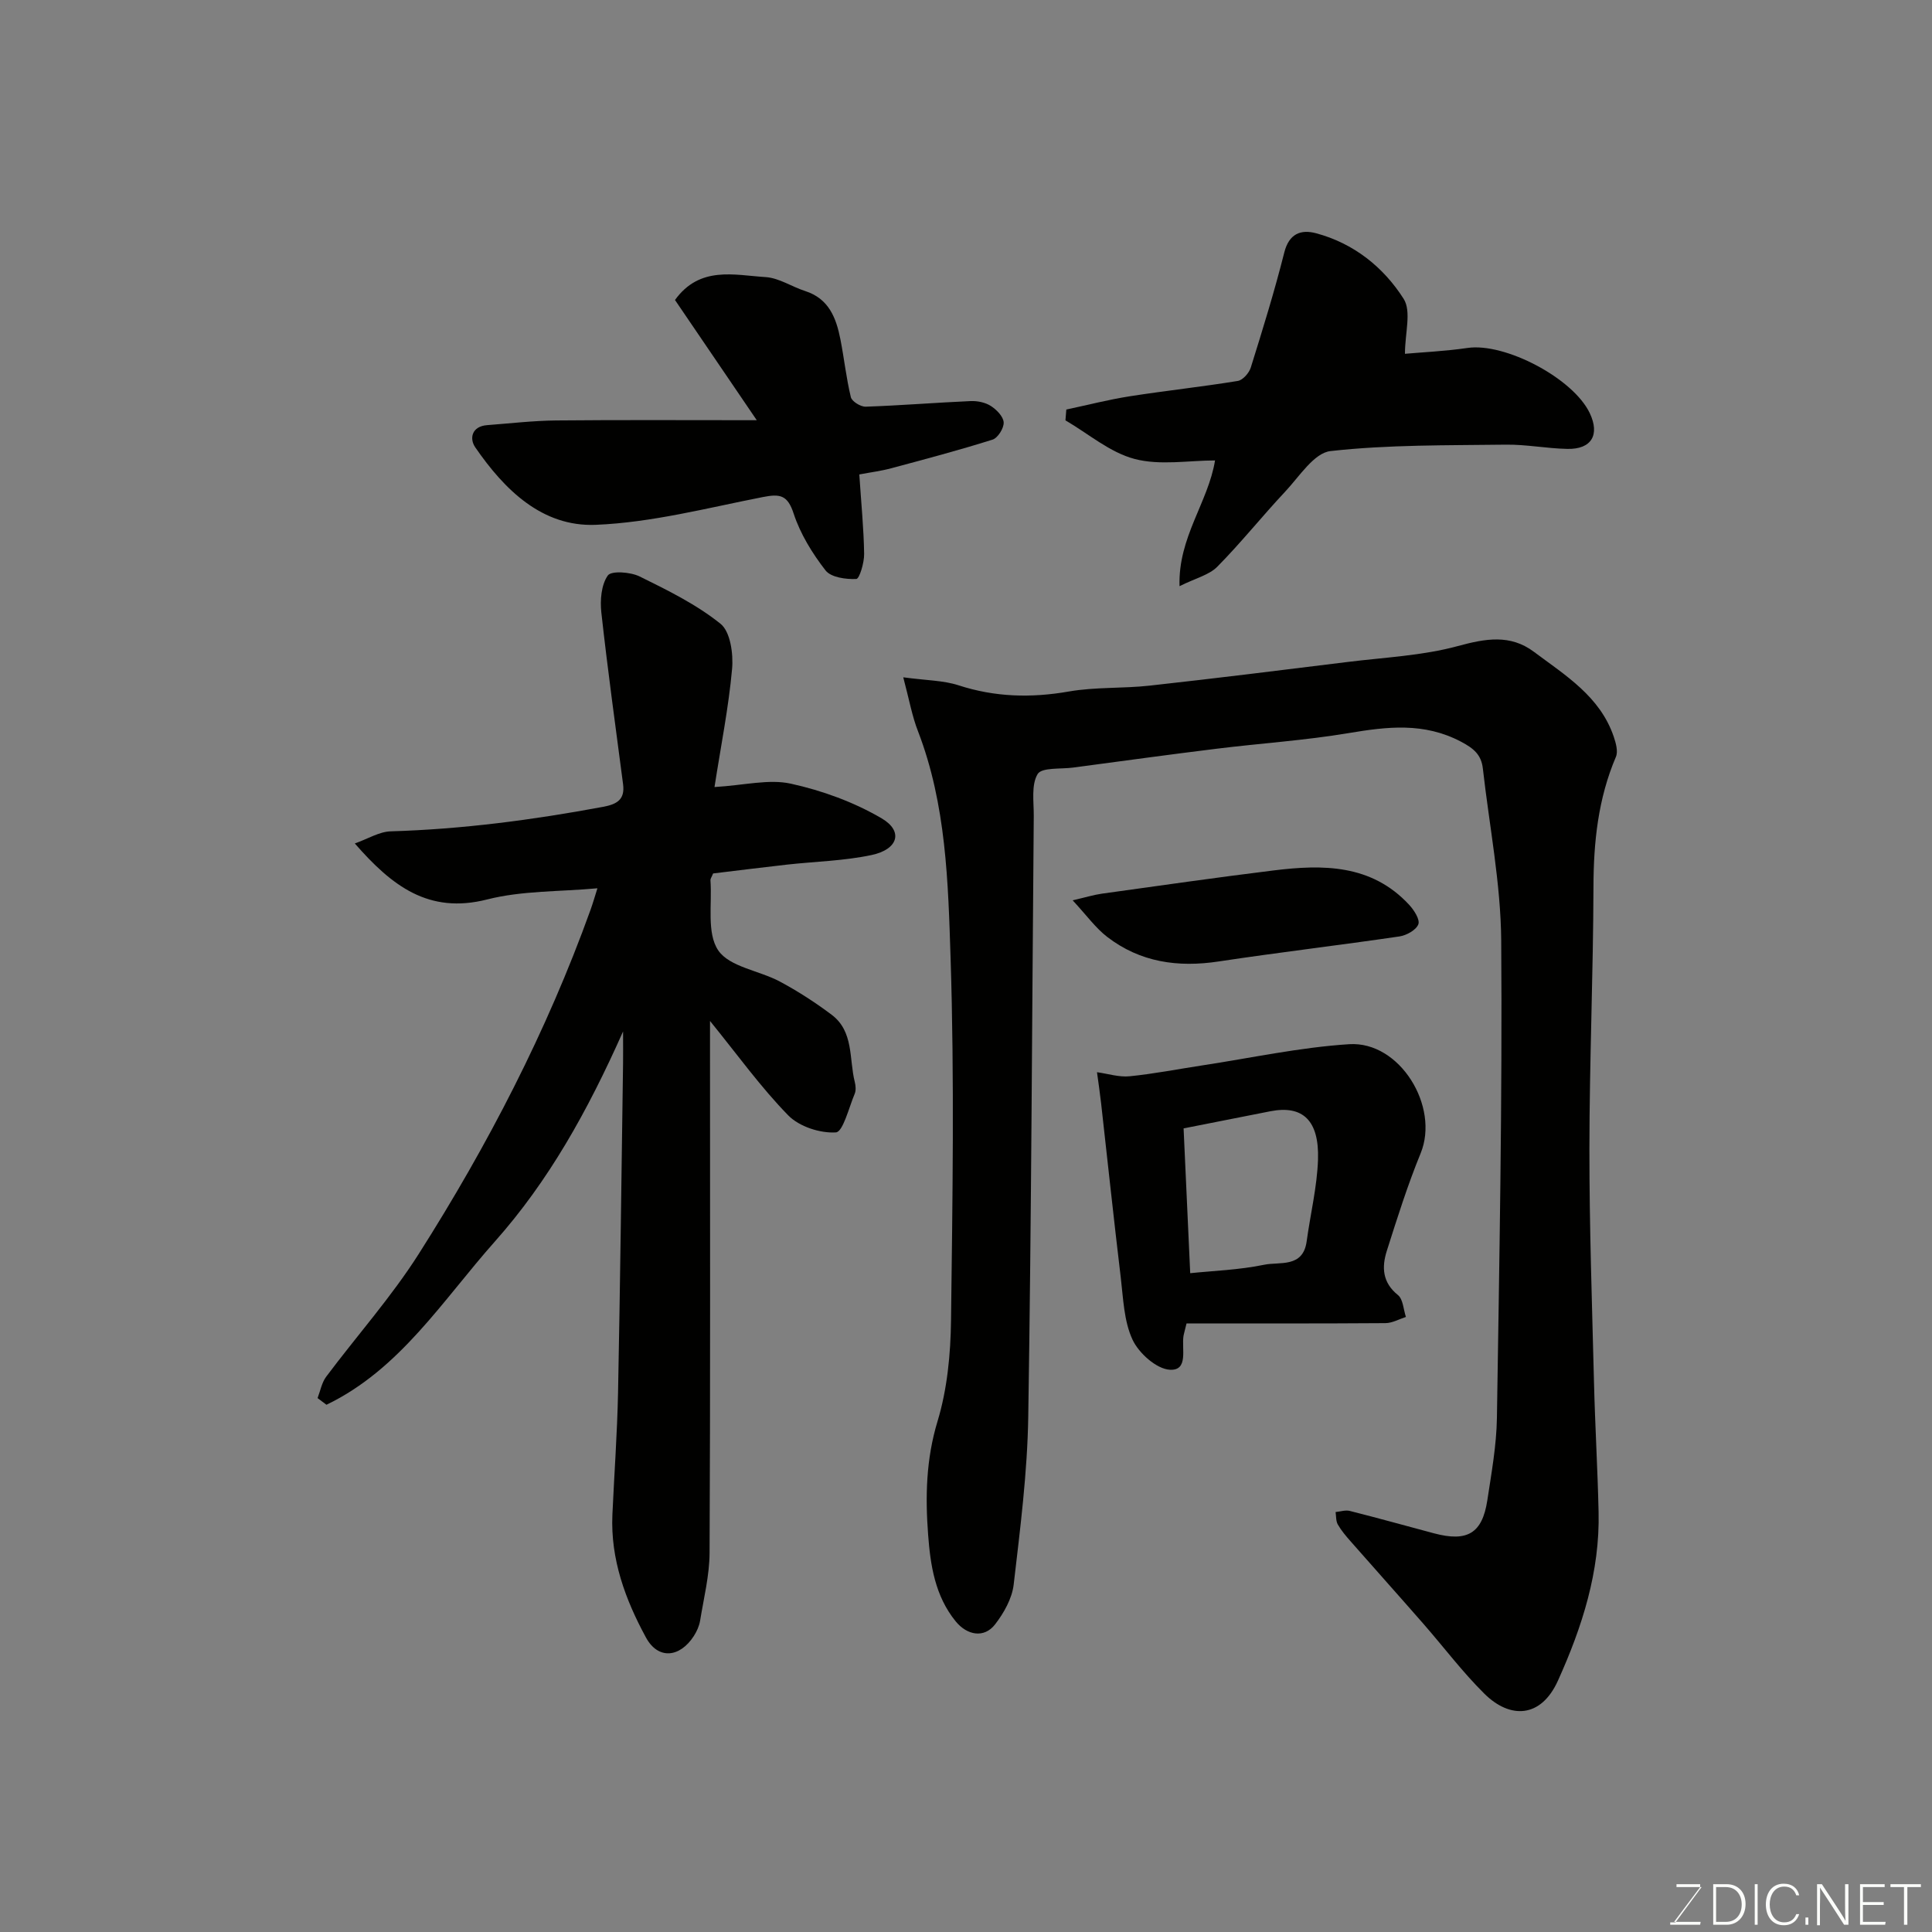<svg enable-background="new 0 0 400 400" viewBox="0 0 400 400" xmlns="http://www.w3.org/2000/svg"><rect x="0" y="0" width="400" height="400" fill="#808080" stroke="none"/><path d="m187.01 140.23c4.78.65 8.28.63 11.43 1.65 7.56 2.46 15.04 2.65 22.84 1.29 5.49-.96 11.2-.6 16.77-1.22 13.68-1.51 27.33-3.21 40.99-4.9 7.63-.95 15.44-1.29 22.79-3.29 5.74-1.56 10.84-2.48 15.75 1.19 6.52 4.88 13.7 9.24 16.53 17.58.44 1.31.93 3.03.45 4.16-3.68 8.63-4.63 17.61-4.65 26.92-.05 18.1-.83 36.2-.84 54.3-.01 16.1.55 32.2.95 48.3.22 8.94.75 17.87.95 26.8.29 12.37-3.39 23.82-8.41 34.94-3.53 7.82-9.93 7.96-15.22 2.73-4.55-4.5-8.43-9.67-12.65-14.5-4.99-5.71-10.05-11.36-15.05-17.05-.97-1.1-1.94-2.24-2.66-3.5-.41-.71-.33-1.71-.46-2.58.98-.09 2.04-.46 2.94-.23 5.83 1.47 11.62 3.09 17.44 4.64 6.89 1.83 9.98.01 11.03-6.81.86-5.67 1.9-11.38 1.99-17.08.51-32.93 1.13-65.86.89-98.79-.09-11.89-2.46-23.77-3.8-35.66-.32-2.83-1.85-4.16-4.54-5.57-7.66-4.03-15.25-3.11-23.25-1.77-9.05 1.52-18.24 2.11-27.36 3.24-9.91 1.22-19.79 2.58-29.69 3.9-2.56.34-6.49-.07-7.34 1.34-1.35 2.25-.78 5.74-.8 8.7-.36 41.43-.49 82.86-1.14 124.28-.18 11.63-1.67 23.26-3.02 34.84-.34 2.88-2.03 5.88-3.85 8.23-2.28 2.95-5.83 2.24-8.16-.63-4.28-5.26-5.23-11.64-5.7-17.91-.6-7.86-.44-15.66 1.95-23.52 2.01-6.64 2.7-13.88 2.79-20.86.31-24.99.71-50.01-.09-74.98-.51-15.79-.9-31.83-6.74-46.99-1.22-3.1-1.8-6.44-3.06-11.19z" fill="#010100"/><path d="m123.69 183.91c-7.85.72-15.6.47-22.82 2.31-12.15 3.09-19.75-2.82-27.41-11.59 2.74-.97 5.06-2.44 7.42-2.51 14.81-.44 29.42-2.36 43.96-5.07 2.89-.54 4.58-1.49 4.16-4.69-1.55-11.85-3.19-23.68-4.5-35.55-.28-2.55-.02-5.73 1.34-7.66.73-1.03 4.7-.73 6.59.2 5.81 2.86 11.76 5.79 16.75 9.8 2.04 1.64 2.67 6.23 2.39 9.34-.71 7.92-2.29 15.76-3.64 24.46 6.19-.37 11.25-1.7 15.8-.7 6.51 1.43 13.08 3.82 18.82 7.19 4.51 2.65 3.42 6.41-2.08 7.58-5.73 1.22-11.69 1.34-17.54 1.99-5.19.58-10.36 1.24-15.29 1.83-.32.79-.57 1.1-.55 1.39.37 4.95-.81 10.96 1.61 14.53 2.33 3.45 8.5 4.17 12.78 6.47 3.73 2 7.32 4.32 10.7 6.86 4.62 3.47 3.59 9.13 4.79 13.91.2.78.28 1.77-.02 2.47-1.2 2.85-2.42 7.89-3.89 7.98-3.26.21-7.59-1.2-9.86-3.52-5.69-5.82-10.49-12.52-16.2-19.55v5.62c0 34.83.08 69.66-.09 104.49-.02 4.68-1.2 9.37-1.96 14.04-.18 1.1-.68 2.22-1.28 3.16-2.92 4.54-7.42 4.96-9.93.34-4.27-7.85-7.36-16.22-6.95-25.43.38-8.43 1-16.85 1.17-25.28.45-22.76.71-45.53 1.04-68.3.02-1.65 0-3.3 0-6.47-7.36 16.54-15.43 30.99-26.55 43.5-10.8 12.15-19.64 26.47-34.86 33.79-.61-.46-1.23-.92-1.84-1.38.57-1.48.86-3.18 1.77-4.41 6.37-8.51 13.51-16.52 19.19-25.46 14.28-22.48 26.51-46.08 35.55-71.21.49-1.36.88-2.74 1.43-4.47z" fill="#010100"/><path d="m177.91 98.23c.39 5.95.92 11.2 1 16.45.03 1.81-.97 5.16-1.62 5.19-2.15.1-5.24-.32-6.37-1.77-2.75-3.54-5.23-7.57-6.61-11.79-1.27-3.89-2.88-4.08-6.37-3.4-11.49 2.25-23.02 5.28-34.62 5.75-11.08.44-18.88-7.26-24.92-16.04-1.26-1.82-.74-4.36 2.46-4.6 4.76-.36 9.51-.92 14.27-.97 13.37-.13 26.74-.05 41.55-.05-6.36-9.35-11.63-17.1-16.93-24.89 5.14-7.12 12.27-5.15 18.77-4.74 2.78.18 5.42 2 8.19 2.89 4.89 1.57 6.41 5.55 7.28 9.96.79 3.99 1.21 8.07 2.17 12.01.22.89 2.03 2 3.07 1.97 7.25-.25 14.48-.84 21.72-1.16 1.4-.06 3.04.27 4.19 1.01 1.19.76 2.6 2.2 2.66 3.41.06 1.19-1.21 3.21-2.3 3.56-6.95 2.19-14 4.06-21.03 5.94-2.03.55-4.12.81-6.56 1.27z" fill="#010100"/><path d="m251.56 95.33c-5.46 0-11.38 1.08-16.66-.31-5.12-1.35-9.57-5.23-14.31-7.99.06-.75.12-1.49.18-2.24 4.39-.93 8.74-2.06 13.17-2.75 7.43-1.16 14.91-1.96 22.33-3.17 1.04-.17 2.34-1.64 2.69-2.77 2.47-7.9 4.92-15.82 6.94-23.84.99-3.91 3.46-4.8 6.57-3.97 7.79 2.08 13.96 7.01 18.14 13.58 1.65 2.6.27 7.12.27 11.38 3.56-.32 8.29-.53 12.95-1.21 7.74-1.14 21.88 6.26 25.32 13.51 2.12 4.48.35 7.49-4.63 7.39-4.27-.08-8.54-.94-12.8-.88-12.1.16-24.26-.01-36.25 1.33-3.41.38-6.47 5.29-9.39 8.4-4.78 5.09-9.15 10.59-14.06 15.55-1.69 1.71-4.46 2.35-7.81 4.02-.33-10.09 5.94-17.36 7.35-26.03z" fill="#010100"/><path d="m245.66 274c-.47 1.9-.56 2.21-.62 2.53-.45 2.67 1.1 7.28-2.83 7.06-2.77-.15-6.43-3.43-7.73-6.22-1.79-3.84-1.92-8.52-2.44-12.88-1.44-12.02-2.72-24.06-4.07-36.09-.24-2.14-.56-4.27-.85-6.41 2.26.31 4.55 1.06 6.76.84 5.01-.5 9.98-1.48 14.97-2.24 10.15-1.54 20.27-3.75 30.48-4.4 10.5-.67 18.76 12.92 14.8 22.58-2.7 6.59-4.85 13.42-7.01 20.22-1.06 3.35-.93 6.53 2.3 9.13 1.08.86 1.14 2.99 1.66 4.54-1.41.45-2.82 1.27-4.24 1.28-13.72.1-27.44.06-41.18.06zm.76-10.4c4.7-.49 10.11-.67 15.33-1.75 3.2-.66 8.02.7 8.78-4.84.77-5.65 2.16-11.28 2.35-16.94.26-8.15-3.2-11.29-9.84-10-5.88 1.15-11.75 2.32-17.99 3.55.45 9.92.91 19.93 1.37 29.98z" fill="#010100"/><path d="m222.08 186.4c2.71-.62 4.37-1.14 6.08-1.38 11.82-1.64 23.63-3.34 35.48-4.8 10.24-1.27 20.31-1.31 28.11 7.11 1.01 1.09 2.28 3.06 1.9 4.04-.46 1.19-2.45 2.29-3.92 2.51-12.46 1.83-24.97 3.3-37.42 5.18-8.44 1.28-16.24.17-23.07-5.08-2.41-1.85-4.24-4.44-7.16-7.58z" fill="#010100"/><g fill="#fbfcfa"><path d="m346.9 398 5.4-7.3h-5.2v-.6h4.9v.6l-5.4 7.2h5.5l-.1.6h-6.2v-.5z"/><path d="m354.7 390.1h2.8c2.3 0 3.9 1.6 3.9 4.1s-1.6 4.3-3.9 4.3h-2.8zm.6 7.8h2c2.2 0 3.3-1.6 3.3-3.6 0-1.8-1-3.6-3.3-3.6h-2z"/><path d="m363.9 390.1v8.4h-.6v-8.4z"/><path d="m372.5 396.3c-.4 1.3-1.4 2.3-3.2 2.3-2.4 0-3.7-1.9-3.7-4.3 0-2.3 1.2-4.3 3.7-4.3 1.8 0 2.9 1 3.2 2.4h-.6c-.4-1.1-1.1-1.8-2.5-1.8-2.1 0-3 1.9-3 3.7s.9 3.7 3 3.7c1.4 0 2.1-.7 2.5-1.7z"/><path d="m373.8 398.5v-1.5h.6v1.5z"/><path d="m376.2 398.5v-8.4h1c1.3 2 4.4 6.6 4.9 7.6-.1-1.2-.1-2.4-.1-3.8v-3.8h.7v8.4h-.9c-1.2-1.9-4.4-6.8-5-7.7.1 1.1 0 2.3 0 3.9v3.9h-.6z"/><path d="m390 394.4h-4.3v3.5h4.7l-.1.6h-5.2v-8.4h5.1v.6h-4.5v3.1h4.3z"/><path d="m394.2 390.7h-2.8v-.6h6.3v.6h-2.8v7.8h-.7z"/></g></svg>